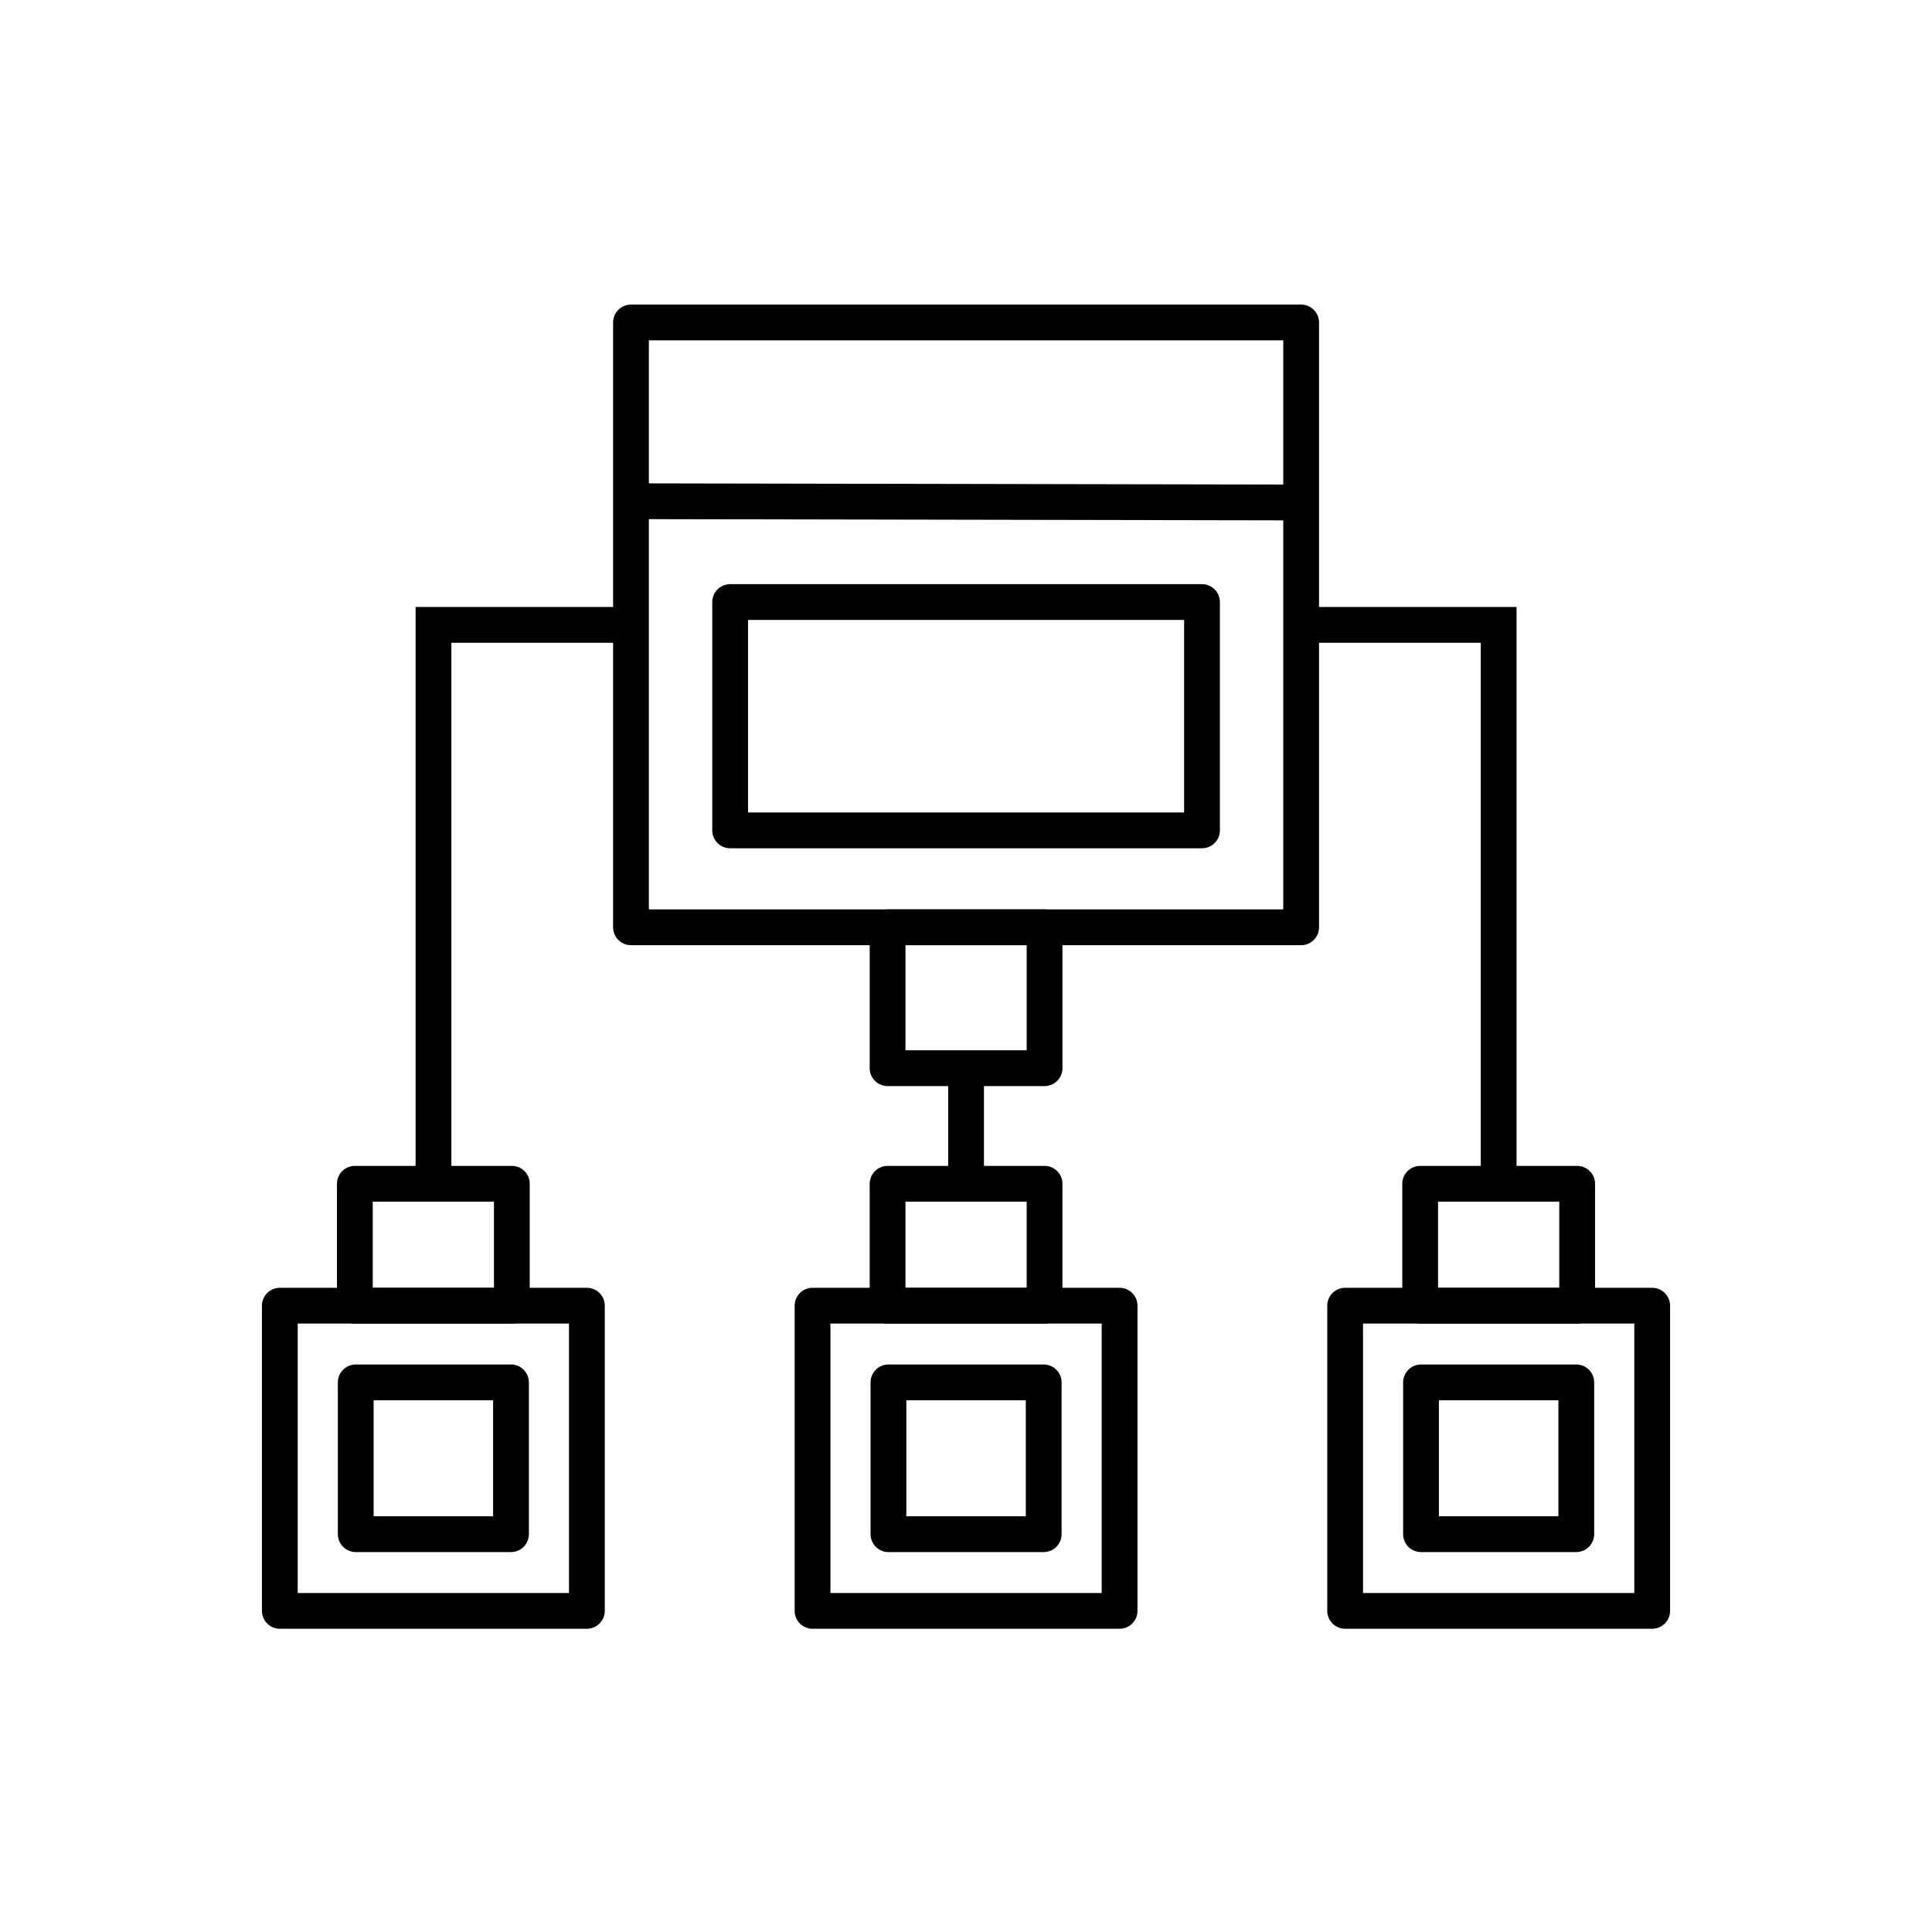 <svg xmlns="http://www.w3.org/2000/svg" xmlns:svg="http://www.w3.org/2000/svg" id="svg128" width="216" height="216" fill="none" version="1.1" viewBox="0 0 216 216"><g style="stroke:#000;stroke-opacity:1" id="g121" clip-path="url(#clip0)"><path style="stroke:#000;stroke-opacity:1" id="path89" stroke="#000" stroke-linecap="round" stroke-linejoin="round" stroke-width="4" d="M145.471 36.053H70.544V103.671H145.471V36.053Z"/><path style="stroke:#000;stroke-opacity:1" id="path91" stroke="#000" stroke-linecap="round" stroke-linejoin="round" stroke-width="4" d="M134.386 67.309H81.631V92.836H134.386V67.309Z"/><path style="stroke:#000;stroke-opacity:1" id="path93" stroke="#000" stroke-width="4" d="M70.544 56.039L145.471 56.179"/><path style="stroke:#000;stroke-opacity:1" id="path95" stroke="#000" stroke-linecap="round" stroke-linejoin="round" stroke-width="4" d="M116.784 103.671H99.234V119.426H116.784V103.671Z"/><path style="stroke:#000;stroke-opacity:1" id="path97" stroke="#000" stroke-width="4" d="M108.008 119.426V132.347"/><path style="stroke:#000;stroke-opacity:1" id="path99" stroke="#000" stroke-width="4" d="M145.472 69.862H167.552V132.347"/><path style="stroke:#000;stroke-opacity:1" id="path101" stroke="#000" stroke-width="4" d="M70.545 69.862H48.465V132.347"/><path style="stroke:#000;stroke-opacity:1" id="path103" stroke="#000" stroke-linecap="round" stroke-linejoin="round" stroke-width="4" d="M39.674 132.347H57.225V145.981H39.674V132.347Z"/><path style="stroke:#000;stroke-opacity:1" id="path105" stroke="#000" stroke-linecap="round" stroke-linejoin="round" stroke-width="4" d="M31.285 145.977H65.614V180.097H31.285V145.977Z"/><path style="stroke:#000;stroke-opacity:1" id="path107" stroke="#000" stroke-linecap="round" stroke-linejoin="round" stroke-width="4" d="M57.129 154.551H39.772V171.523H57.129V154.551Z"/><path style="stroke:#000;stroke-opacity:1" id="path109" stroke="#000" stroke-linecap="round" stroke-linejoin="round" stroke-width="4" d="M99.232 132.347H116.782V145.981H99.232V132.347Z"/><path style="stroke:#000;stroke-opacity:1" id="path111" stroke="#000" stroke-linecap="round" stroke-linejoin="round" stroke-width="4" d="M90.843 145.977H125.171V180.097H90.843V145.977Z"/><path style="stroke:#000;stroke-opacity:1" id="path113" stroke="#000" stroke-linecap="round" stroke-linejoin="round" stroke-width="4" d="M116.687 154.551H99.329V171.523H116.687V154.551Z"/><path style="stroke:#000;stroke-opacity:1" id="path115" stroke="#000" stroke-linecap="round" stroke-linejoin="round" stroke-width="4" d="M158.777 132.347H176.328V145.981H158.777V132.347Z"/><path style="stroke:#000;stroke-opacity:1" id="path117" stroke="#000" stroke-linecap="round" stroke-linejoin="round" stroke-width="4" d="M150.388 145.977H184.716V180.097H150.388V145.977Z"/><path style="stroke:#000;stroke-opacity:1" id="path119" stroke="#000" stroke-linecap="round" stroke-linejoin="round" stroke-width="4" d="M176.23 154.551H158.872V171.523H176.23V154.551Z"/></g><defs id="defs126"><clipPath id="clip0"><rect id="rect123" width="216" height="216" fill="#fff"/></clipPath></defs></svg>